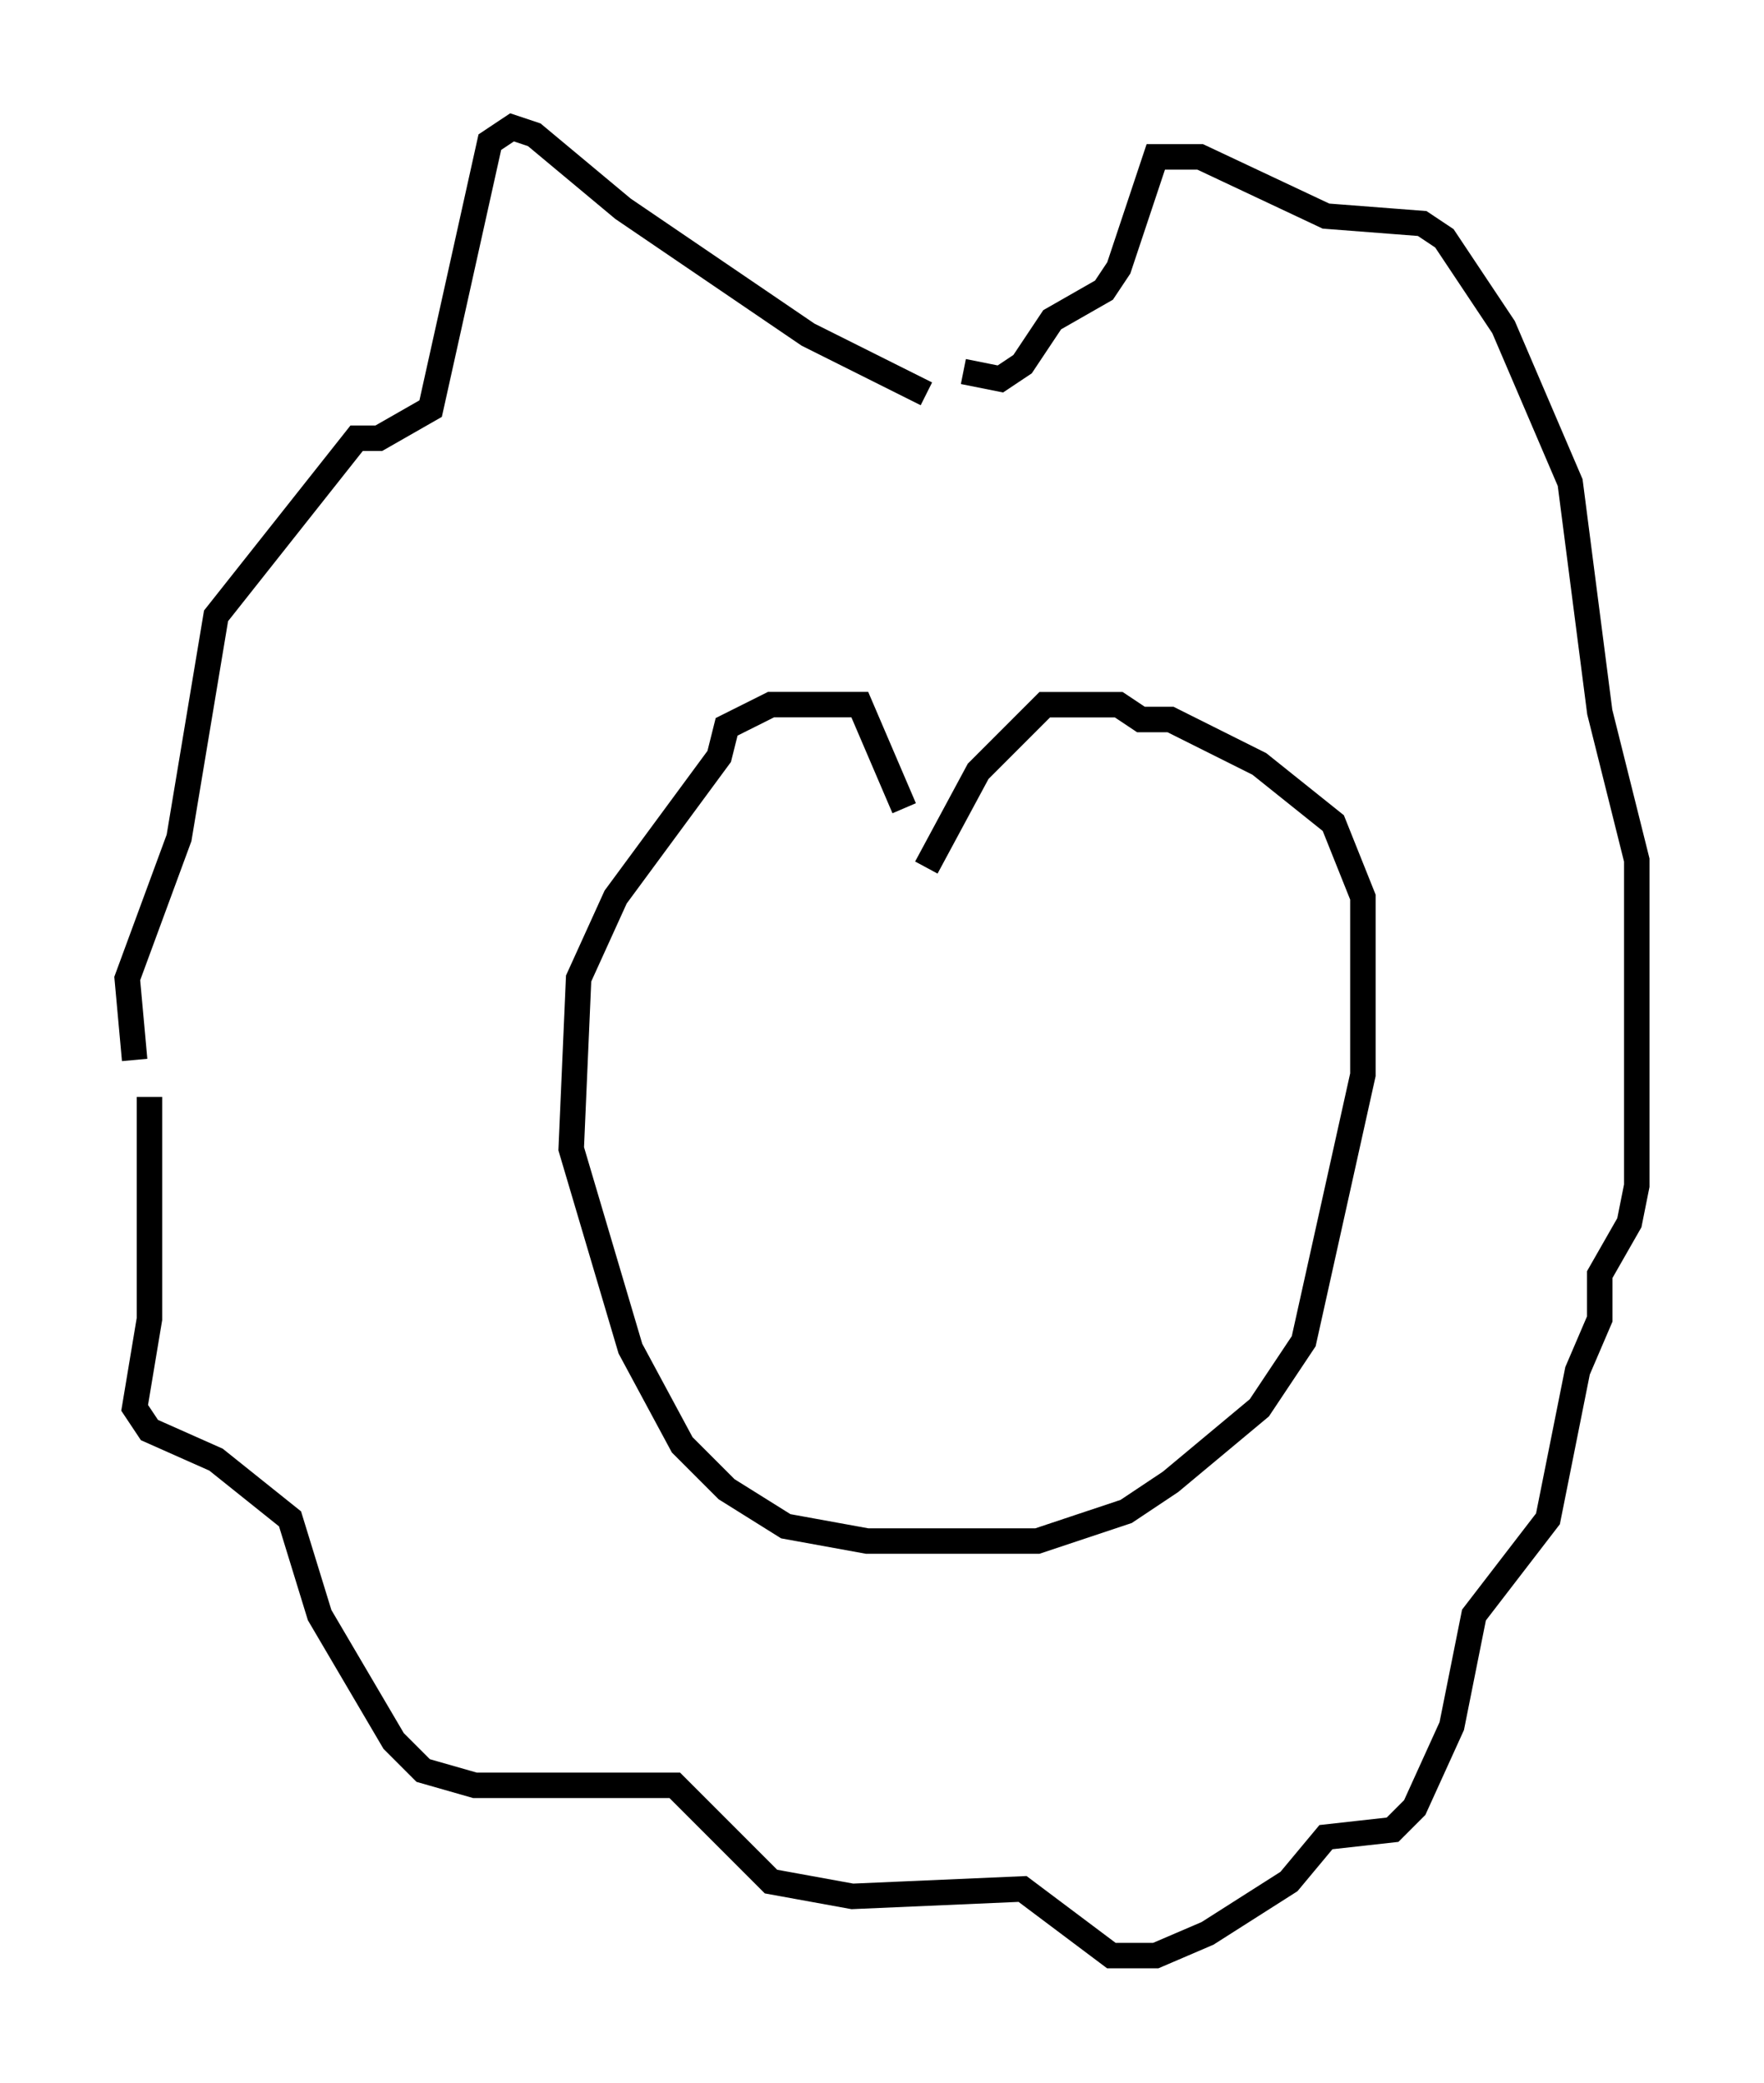 <?xml version="1.0" encoding="utf-8" ?>
<svg baseProfile="full" height="81.754" version="1.1" width="69.262" xmlns="http://www.w3.org/2000/svg" xmlns:ev="http://www.w3.org/2001/xml-events" xmlns:xlink="http://www.w3.org/1999/xlink"><defs /><rect fill="white" height="81.754" width="69.262" x="0" y="0" /><path d="M38.989, 16.039 m-2.615, -0.581 l-4.648, -2.324 -7.263, -4.939 l-3.486, -2.905 -0.872, -0.291 l-0.872, 0.581 -2.324, 10.458 l-2.034, 1.162 -0.872, 0.0 l-5.52, 6.972 -1.453, 8.715 l-2.034, 5.52 0.291, 3.196 m0.581, 1.453 l0.0, 8.715 -0.581, 3.486 l0.581, 0.872 2.615, 1.162 l2.905, 2.324 1.162, 3.777 l2.905, 4.939 1.162, 1.162 l2.034, 0.581 7.844, 0.0 l3.777, 3.777 3.196, 0.581 l6.682, -0.291 3.486, 2.615 l1.743, 0.0 2.034, -0.872 l3.196, -2.034 1.453, -1.743 l2.615, -0.291 0.872, -0.872 l1.453, -3.196 0.872, -4.358 l2.905, -3.777 1.162, -5.81 l0.872, -2.034 0.0, -1.743 l1.162, -2.034 0.291, -1.453 l0.0, -12.782 -1.453, -5.81 l-1.162, -9.006 -2.615, -6.101 l-2.324, -3.486 -0.872, -0.581 l-3.777, -0.291 -4.939, -2.324 l-1.743, 0.0 -1.453, 4.358 l-0.581, 0.872 -2.034, 1.162 l-1.162, 1.743 -0.872, 0.581 l-1.453, -0.291 m-2.324, 17.14 l-1.743, -4.067 -3.486, 0.0 l-1.743, 0.872 -0.291, 1.162 l-4.067, 5.52 -1.453, 3.196 l-0.291, 6.682 2.324, 7.844 l2.034, 3.777 1.743, 1.743 l2.324, 1.453 3.196, 0.581 l6.682, 0.0 3.486, -1.162 l1.743, -1.162 3.486, -2.905 l1.743, -2.615 2.324, -10.458 l0.0, -6.972 -1.162, -2.905 l-2.905, -2.324 -3.486, -1.743 l-1.162, 0.0 -0.872, -0.581 l-2.905, 0.0 -2.615, 2.615 l-2.034, 3.777 m-5.81, 14.525 " fill="none" stroke="black" stroke-width="1" /></svg>